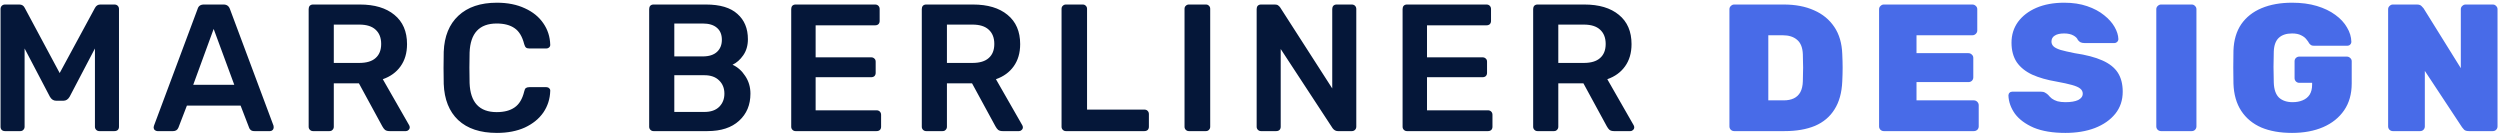 <svg width="553" height="30" viewBox="0 0 553 30" fill="none" xmlns="http://www.w3.org/2000/svg">
<path d="M1.12 29C0.827 29 0.587 28.92 0.4 28.76C0.213 28.573 0.12 28.333 0.12 28.04V2C0.12 1.707 0.213 1.467 0.4 1.28C0.587 1.093 0.827 1 1.12 1H4.28C4.84 1 5.24 1.253 5.48 1.76L13.2 16.16L21 1.76C21.267 1.253 21.667 1 22.2 1H25.32C25.613 1 25.853 1.093 26.04 1.28C26.227 1.467 26.32 1.707 26.32 2V28.04C26.32 28.333 26.227 28.573 26.04 28.76C25.853 28.92 25.613 29 25.32 29H21.96C21.693 29 21.467 28.907 21.28 28.72C21.093 28.533 21 28.307 21 28.04V10.72L15.4 21.4C15.053 21.987 14.6 22.28 14.04 22.28H12.4C11.84 22.28 11.387 21.987 11.04 21.4L5.44 10.72V28.04C5.44 28.307 5.347 28.533 5.16 28.72C5 28.907 4.773 29 4.48 29H1.12ZM34.822 29C34.608 29 34.408 28.92 34.222 28.76C34.062 28.6 33.982 28.4 33.982 28.16L34.062 27.8L43.702 2C43.889 1.333 44.355 1 45.102 1H49.462C50.155 1 50.622 1.333 50.862 2L60.502 27.8C60.529 27.88 60.542 28 60.542 28.16C60.542 28.4 60.462 28.6 60.302 28.76C60.142 28.92 59.955 29 59.742 29H56.262C55.915 29 55.648 28.92 55.462 28.76C55.275 28.6 55.155 28.427 55.102 28.24L53.222 23.36H41.342L39.462 28.24C39.248 28.747 38.862 29 38.302 29H34.822ZM51.822 18.76L47.262 6.4L42.742 18.76H51.822ZM69.236 29C68.97 29 68.743 28.907 68.556 28.72C68.37 28.533 68.276 28.307 68.276 28.04V2C68.276 1.707 68.356 1.467 68.516 1.28C68.703 1.093 68.943 1 69.236 1H79.596C82.85 1 85.396 1.76 87.236 3.28C89.103 4.8 90.036 6.96 90.036 9.76C90.036 11.707 89.556 13.347 88.596 14.68C87.663 15.987 86.356 16.933 84.676 17.52L90.516 27.72C90.596 27.88 90.636 28.027 90.636 28.16C90.636 28.4 90.543 28.6 90.356 28.76C90.196 28.92 90.01 29 89.796 29H86.156C85.73 29 85.396 28.907 85.156 28.72C84.943 28.533 84.743 28.267 84.556 27.92L79.396 18.44H73.836V28.04C73.836 28.307 73.743 28.533 73.556 28.72C73.396 28.907 73.17 29 72.876 29H69.236ZM79.476 13.92C81.076 13.92 82.276 13.56 83.076 12.84C83.903 12.12 84.316 11.08 84.316 9.72C84.316 8.36 83.903 7.307 83.076 6.56C82.276 5.813 81.076 5.44 79.476 5.44H73.836V13.92H79.476ZM109.912 29.4C106.232 29.4 103.379 28.453 101.352 26.56C99.352 24.667 98.285 22 98.152 18.56C98.126 17.84 98.112 16.667 98.112 15.04C98.112 13.387 98.126 12.187 98.152 11.44C98.285 8.027 99.365 5.373 101.392 3.48C103.446 1.56 106.286 0.6 109.912 0.6C112.286 0.6 114.352 1.013 116.112 1.84C117.872 2.64 119.232 3.747 120.192 5.16C121.152 6.547 121.659 8.12 121.712 9.88V9.96C121.712 10.173 121.619 10.36 121.432 10.52C121.272 10.653 121.086 10.72 120.872 10.72H117.072C116.752 10.72 116.512 10.653 116.352 10.52C116.192 10.387 116.059 10.133 115.952 9.76C115.526 8.08 114.819 6.907 113.832 6.24C112.846 5.547 111.526 5.2 109.872 5.2C106.032 5.2 104.032 7.347 103.872 11.64C103.846 12.36 103.832 13.467 103.832 14.96C103.832 16.453 103.846 17.587 103.872 18.36C104.032 22.653 106.032 24.8 109.872 24.8C111.526 24.8 112.846 24.453 113.832 23.76C114.846 23.067 115.552 21.893 115.952 20.24C116.032 19.867 116.152 19.613 116.312 19.48C116.499 19.347 116.752 19.28 117.072 19.28H120.872C121.112 19.28 121.312 19.36 121.472 19.52C121.659 19.68 121.739 19.88 121.712 20.12C121.659 21.88 121.152 23.467 120.192 24.88C119.232 26.267 117.872 27.373 116.112 28.2C114.352 29 112.286 29.4 109.912 29.4ZM144.557 29C144.29 29 144.063 28.907 143.877 28.72C143.69 28.533 143.597 28.307 143.597 28.04V2C143.597 1.707 143.677 1.467 143.837 1.28C144.023 1.093 144.263 1 144.557 1H156.157C159.277 1 161.597 1.693 163.117 3.08C164.663 4.44 165.437 6.307 165.437 8.68C165.437 10.067 165.09 11.253 164.397 12.24C163.73 13.2 162.943 13.893 162.037 14.32C163.157 14.827 164.09 15.653 164.837 16.8C165.61 17.947 165.997 19.253 165.997 20.72C165.997 23.2 165.157 25.2 163.477 26.72C161.823 28.24 159.49 29 156.477 29H144.557ZM155.437 12.48C156.823 12.48 157.877 12.147 158.597 11.48C159.317 10.813 159.677 9.92 159.677 8.8C159.677 7.653 159.317 6.773 158.597 6.16C157.877 5.52 156.823 5.2 155.437 5.2H149.157V12.48H155.437ZM155.837 24.76C157.223 24.76 158.303 24.387 159.077 23.64C159.85 22.867 160.237 21.893 160.237 20.72C160.237 19.52 159.85 18.547 159.077 17.8C158.303 17.027 157.223 16.64 155.837 16.64H149.157V24.76H155.837ZM175.978 29C175.712 29 175.485 28.907 175.298 28.72C175.112 28.533 175.018 28.307 175.018 28.04V2C175.018 1.707 175.098 1.467 175.258 1.28C175.445 1.093 175.685 1 175.978 1H193.578C193.872 1 194.112 1.093 194.298 1.28C194.485 1.467 194.578 1.707 194.578 2V4.64C194.578 4.933 194.485 5.173 194.298 5.36C194.112 5.52 193.872 5.6 193.578 5.6H180.418V12.68H192.698C192.992 12.68 193.232 12.773 193.418 12.96C193.605 13.12 193.698 13.347 193.698 13.64V16.12C193.698 16.413 193.605 16.653 193.418 16.84C193.232 17 192.992 17.08 192.698 17.08H180.418V24.4H193.898C194.192 24.4 194.432 24.493 194.618 24.68C194.805 24.867 194.898 25.107 194.898 25.4V28.04C194.898 28.333 194.805 28.573 194.618 28.76C194.432 28.92 194.192 29 193.898 29H175.978ZM204.861 29C204.595 29 204.368 28.907 204.181 28.72C203.995 28.533 203.901 28.307 203.901 28.04V2C203.901 1.707 203.981 1.467 204.141 1.28C204.328 1.093 204.568 1 204.861 1H215.221C218.475 1 221.021 1.76 222.861 3.28C224.728 4.8 225.661 6.96 225.661 9.76C225.661 11.707 225.181 13.347 224.221 14.68C223.288 15.987 221.981 16.933 220.301 17.52L226.141 27.72C226.221 27.88 226.261 28.027 226.261 28.16C226.261 28.4 226.168 28.6 225.981 28.76C225.821 28.92 225.635 29 225.421 29H221.781C221.355 29 221.021 28.907 220.781 28.72C220.568 28.533 220.368 28.267 220.181 27.92L215.021 18.44H209.461V28.04C209.461 28.307 209.368 28.533 209.181 28.72C209.021 28.907 208.795 29 208.501 29H204.861ZM215.101 13.92C216.701 13.92 217.901 13.56 218.701 12.84C219.528 12.12 219.941 11.08 219.941 9.72C219.941 8.36 219.528 7.307 218.701 6.56C217.901 5.813 216.701 5.44 215.101 5.44H209.461V13.92H215.101ZM235.775 29C235.509 29 235.282 28.907 235.095 28.72C234.909 28.533 234.815 28.307 234.815 28.04V1.96C234.815 1.667 234.909 1.44 235.095 1.28C235.282 1.093 235.509 1 235.775 1H239.495C239.789 1 240.015 1.093 240.175 1.28C240.362 1.44 240.455 1.667 240.455 1.96V24.24H253.135C253.429 24.24 253.669 24.333 253.855 24.52C254.042 24.707 254.135 24.947 254.135 25.24V28.04C254.135 28.333 254.042 28.573 253.855 28.76C253.669 28.92 253.429 29 253.135 29H235.775ZM262.978 29C262.712 29 262.485 28.907 262.298 28.72C262.112 28.533 262.018 28.307 262.018 28.04V1.96C262.018 1.667 262.112 1.44 262.298 1.28C262.485 1.093 262.712 1 262.978 1H266.738C267.032 1 267.258 1.093 267.418 1.28C267.605 1.44 267.698 1.667 267.698 1.96V28.04C267.698 28.307 267.605 28.533 267.418 28.72C267.258 28.907 267.032 29 266.738 29H262.978ZM278.932 29C278.665 29 278.438 28.907 278.252 28.72C278.065 28.533 277.972 28.307 277.972 28.04V2C277.972 1.707 278.052 1.467 278.212 1.28C278.398 1.093 278.638 1 278.932 1H282.012C282.332 1 282.572 1.067 282.732 1.2C282.892 1.307 283.038 1.453 283.172 1.64L294.692 19.56V2C294.692 1.707 294.772 1.467 294.932 1.28C295.118 1.093 295.358 1 295.652 1H299.012C299.305 1 299.545 1.093 299.732 1.28C299.918 1.467 300.012 1.707 300.012 2V28C300.012 28.293 299.918 28.533 299.732 28.72C299.545 28.907 299.318 29 299.052 29H295.932C295.478 29 295.092 28.787 294.772 28.36L283.292 10.84V28.04C283.292 28.333 283.198 28.573 283.012 28.76C282.825 28.92 282.585 29 282.292 29H278.932ZM311.213 29C310.946 29 310.719 28.907 310.533 28.72C310.346 28.533 310.253 28.307 310.253 28.04V2C310.253 1.707 310.333 1.467 310.493 1.28C310.679 1.093 310.919 1 311.213 1H328.813C329.106 1 329.346 1.093 329.533 1.28C329.719 1.467 329.813 1.707 329.813 2V4.64C329.813 4.933 329.719 5.173 329.533 5.36C329.346 5.52 329.106 5.6 328.813 5.6H315.653V12.68H327.933C328.226 12.68 328.466 12.773 328.653 12.96C328.839 13.12 328.933 13.347 328.933 13.64V16.12C328.933 16.413 328.839 16.653 328.653 16.84C328.466 17 328.226 17.08 327.933 17.08H315.653V24.4H329.133C329.426 24.4 329.666 24.493 329.853 24.68C330.039 24.867 330.133 25.107 330.133 25.4V28.04C330.133 28.333 330.039 28.573 329.853 28.76C329.666 28.92 329.426 29 329.133 29H311.213ZM340.096 29C339.829 29 339.602 28.907 339.416 28.72C339.229 28.533 339.136 28.307 339.136 28.04V2C339.136 1.707 339.216 1.467 339.376 1.28C339.562 1.093 339.802 1 340.096 1H350.456C353.709 1 356.256 1.76 358.096 3.28C359.962 4.8 360.896 6.96 360.896 9.76C360.896 11.707 360.416 13.347 359.456 14.68C358.522 15.987 357.216 16.933 355.536 17.52L361.376 27.72C361.456 27.88 361.496 28.027 361.496 28.16C361.496 28.4 361.402 28.6 361.216 28.76C361.056 28.92 360.869 29 360.656 29H357.016C356.589 29 356.256 28.907 356.016 28.72C355.802 28.533 355.602 28.267 355.416 27.92L350.256 18.44H344.696V28.04C344.696 28.307 344.602 28.533 344.416 28.72C344.256 28.907 344.029 29 343.736 29H340.096ZM350.336 13.92C351.936 13.92 353.136 13.56 353.936 12.84C354.762 12.12 355.176 11.08 355.176 9.72C355.176 8.36 354.762 7.307 353.936 6.56C353.136 5.813 351.936 5.44 350.336 5.44H344.696V13.92H350.336Z" fill="#051739"/>
<path d="M383.59 29C383.324 29 383.084 28.907 382.87 28.72C382.657 28.507 382.55 28.253 382.55 27.96V2.04C382.55 1.747 382.657 1.507 382.87 1.32C383.084 1.107 383.324 1 383.59 1H394.55C397.137 1 399.377 1.427 401.27 2.28C403.164 3.107 404.657 4.333 405.75 5.96C406.844 7.587 407.43 9.587 407.51 11.96C407.564 13.107 407.59 14.12 407.59 15C407.59 15.88 407.564 16.88 407.51 18C407.404 20.507 406.83 22.573 405.79 24.2C404.777 25.827 403.337 27.04 401.47 27.84C399.604 28.613 397.364 29 394.75 29H383.59ZM391.15 22.2H394.55C395.43 22.2 396.177 22.053 396.79 21.76C397.404 21.467 397.884 21.013 398.23 20.4C398.577 19.76 398.764 18.947 398.79 17.96C398.817 17.187 398.83 16.493 398.83 15.88C398.857 15.267 398.857 14.653 398.83 14.04C398.83 13.427 398.817 12.747 398.79 12C398.737 10.533 398.31 9.467 397.51 8.8C396.737 8.133 395.684 7.8 394.35 7.8H391.15V22.2ZM416.692 29C416.425 29 416.185 28.907 415.972 28.72C415.759 28.507 415.652 28.253 415.652 27.96V2.04C415.652 1.747 415.759 1.507 415.972 1.32C416.185 1.107 416.425 1 416.692 1H436.292C436.585 1 436.839 1.107 437.052 1.32C437.265 1.507 437.372 1.747 437.372 2.04V6.76C437.372 7.027 437.265 7.267 437.052 7.48C436.839 7.693 436.585 7.8 436.292 7.8H423.932V11.76H435.412C435.705 11.76 435.959 11.867 436.172 12.08C436.385 12.267 436.492 12.507 436.492 12.8V17.12C436.492 17.413 436.385 17.667 436.172 17.88C435.959 18.067 435.705 18.16 435.412 18.16H423.932V22.2H436.612C436.905 22.2 437.159 22.307 437.372 22.52C437.585 22.733 437.692 22.987 437.692 23.28V27.96C437.692 28.253 437.585 28.507 437.372 28.72C437.159 28.907 436.905 29 436.612 29H416.692ZM456.865 29.4C454.065 29.4 451.731 29.013 449.865 28.24C448.025 27.44 446.638 26.413 445.705 25.16C444.798 23.88 444.318 22.533 444.265 21.12C444.265 20.88 444.345 20.68 444.505 20.52C444.665 20.36 444.865 20.28 445.105 20.28H451.465C451.838 20.28 452.131 20.347 452.345 20.48C452.558 20.587 452.785 20.747 453.025 20.96C453.265 21.253 453.545 21.533 453.865 21.8C454.185 22.04 454.598 22.24 455.105 22.4C455.611 22.533 456.198 22.6 456.865 22.6C458.091 22.6 459.038 22.44 459.705 22.12C460.371 21.773 460.705 21.307 460.705 20.72C460.705 20.267 460.518 19.893 460.145 19.6C459.798 19.307 459.198 19.04 458.345 18.8C457.491 18.56 456.331 18.307 454.865 18.04C452.811 17.693 451.038 17.187 449.545 16.52C448.051 15.827 446.905 14.907 446.105 13.76C445.331 12.587 444.945 11.147 444.945 9.44C444.945 7.707 445.425 6.173 446.385 4.84C447.371 3.507 448.731 2.467 450.465 1.72C452.225 0.973 454.265 0.6 456.585 0.6C458.505 0.6 460.198 0.853 461.665 1.36C463.158 1.867 464.411 2.533 465.425 3.36C466.438 4.16 467.211 5.027 467.745 5.96C468.278 6.893 468.558 7.787 468.585 8.64C468.585 8.88 468.491 9.093 468.305 9.28C468.145 9.44 467.958 9.52 467.745 9.52H461.065C460.745 9.52 460.465 9.467 460.225 9.36C460.011 9.253 459.811 9.08 459.625 8.84C459.491 8.467 459.158 8.133 458.625 7.84C458.091 7.547 457.411 7.4 456.585 7.4C455.678 7.4 454.985 7.56 454.505 7.88C454.025 8.173 453.785 8.613 453.785 9.2C453.785 9.6 453.931 9.947 454.225 10.24C454.518 10.533 455.038 10.8 455.785 11.04C456.531 11.253 457.571 11.493 458.905 11.76C461.438 12.133 463.478 12.667 465.025 13.36C466.598 14.053 467.745 14.96 468.465 16.08C469.185 17.2 469.545 18.6 469.545 20.28C469.545 22.173 468.998 23.8 467.905 25.16C466.811 26.52 465.305 27.573 463.385 28.32C461.491 29.04 459.318 29.4 456.865 29.4ZM478.012 29C477.746 29 477.506 28.907 477.292 28.72C477.079 28.507 476.972 28.253 476.972 27.96V2.04C476.972 1.747 477.079 1.507 477.292 1.32C477.506 1.107 477.746 1 478.012 1H484.812C485.106 1 485.346 1.107 485.532 1.32C485.746 1.507 485.852 1.747 485.852 2.04V27.96C485.852 28.253 485.746 28.507 485.532 28.72C485.346 28.907 485.106 29 484.812 29H478.012ZM507 29.4C504.36 29.4 502.094 29 500.2 28.2C498.307 27.373 496.827 26.147 495.76 24.52C494.694 22.893 494.12 20.88 494.04 18.48C494.014 17.36 494 16.16 494 14.88C494 13.573 494.014 12.347 494.04 11.2C494.12 8.88 494.694 6.933 495.76 5.36C496.854 3.787 498.36 2.6 500.28 1.8C502.2 1 504.44 0.6 507 0.6C509.054 0.6 510.88 0.84 512.48 1.32C514.08 1.8 515.44 2.453 516.56 3.28C517.707 4.107 518.574 5.04 519.16 6.08C519.774 7.093 520.094 8.147 520.12 9.24C520.12 9.48 520.027 9.693 519.84 9.88C519.68 10.04 519.48 10.12 519.24 10.12H511.88C511.614 10.12 511.4 10.08 511.24 10C511.08 9.893 510.934 9.76 510.8 9.6C510.667 9.333 510.454 9.027 510.16 8.68C509.894 8.333 509.507 8.04 509 7.8C508.494 7.533 507.827 7.4 507 7.4C505.747 7.4 504.774 7.72 504.08 8.36C503.387 9 503.014 10.013 502.96 11.4C502.88 13.64 502.88 15.933 502.96 18.28C503.014 19.8 503.4 20.907 504.12 21.6C504.867 22.267 505.867 22.6 507.12 22.6C507.947 22.6 508.68 22.467 509.32 22.2C509.987 21.933 510.507 21.52 510.88 20.96C511.254 20.373 511.44 19.627 511.44 18.72V18.32H508.6C508.307 18.32 508.054 18.213 507.84 18C507.654 17.787 507.56 17.547 507.56 17.28V13.56C507.56 13.267 507.654 13.027 507.84 12.84C508.054 12.627 508.307 12.52 508.6 12.52H519.12C519.414 12.52 519.667 12.627 519.88 12.84C520.094 13.027 520.2 13.267 520.2 13.56V18.44C520.2 20.787 519.64 22.773 518.52 24.4C517.4 26.027 515.854 27.267 513.88 28.12C511.907 28.973 509.614 29.4 507 29.4ZM529.293 29C529.027 29 528.787 28.907 528.573 28.72C528.36 28.507 528.253 28.253 528.253 27.96V2.04C528.253 1.747 528.36 1.507 528.573 1.32C528.787 1.107 529.027 1 529.293 1H534.613C535.093 1 535.44 1.12 535.653 1.36C535.867 1.573 536.013 1.733 536.093 1.84L544.333 15.08V2.04C544.333 1.747 544.44 1.507 544.653 1.32C544.867 1.107 545.107 1 545.373 1H551.413C551.707 1 551.947 1.107 552.133 1.32C552.347 1.507 552.453 1.747 552.453 2.04V27.96C552.453 28.253 552.347 28.507 552.133 28.72C551.947 28.907 551.707 29 551.413 29H546.133C545.627 29 545.267 28.893 545.053 28.68C544.84 28.44 544.693 28.267 544.613 28.16L536.373 15.68V27.96C536.373 28.253 536.267 28.507 536.053 28.72C535.867 28.907 535.627 29 535.333 29H529.293Z" fill="#486BE8"/>
</svg>
